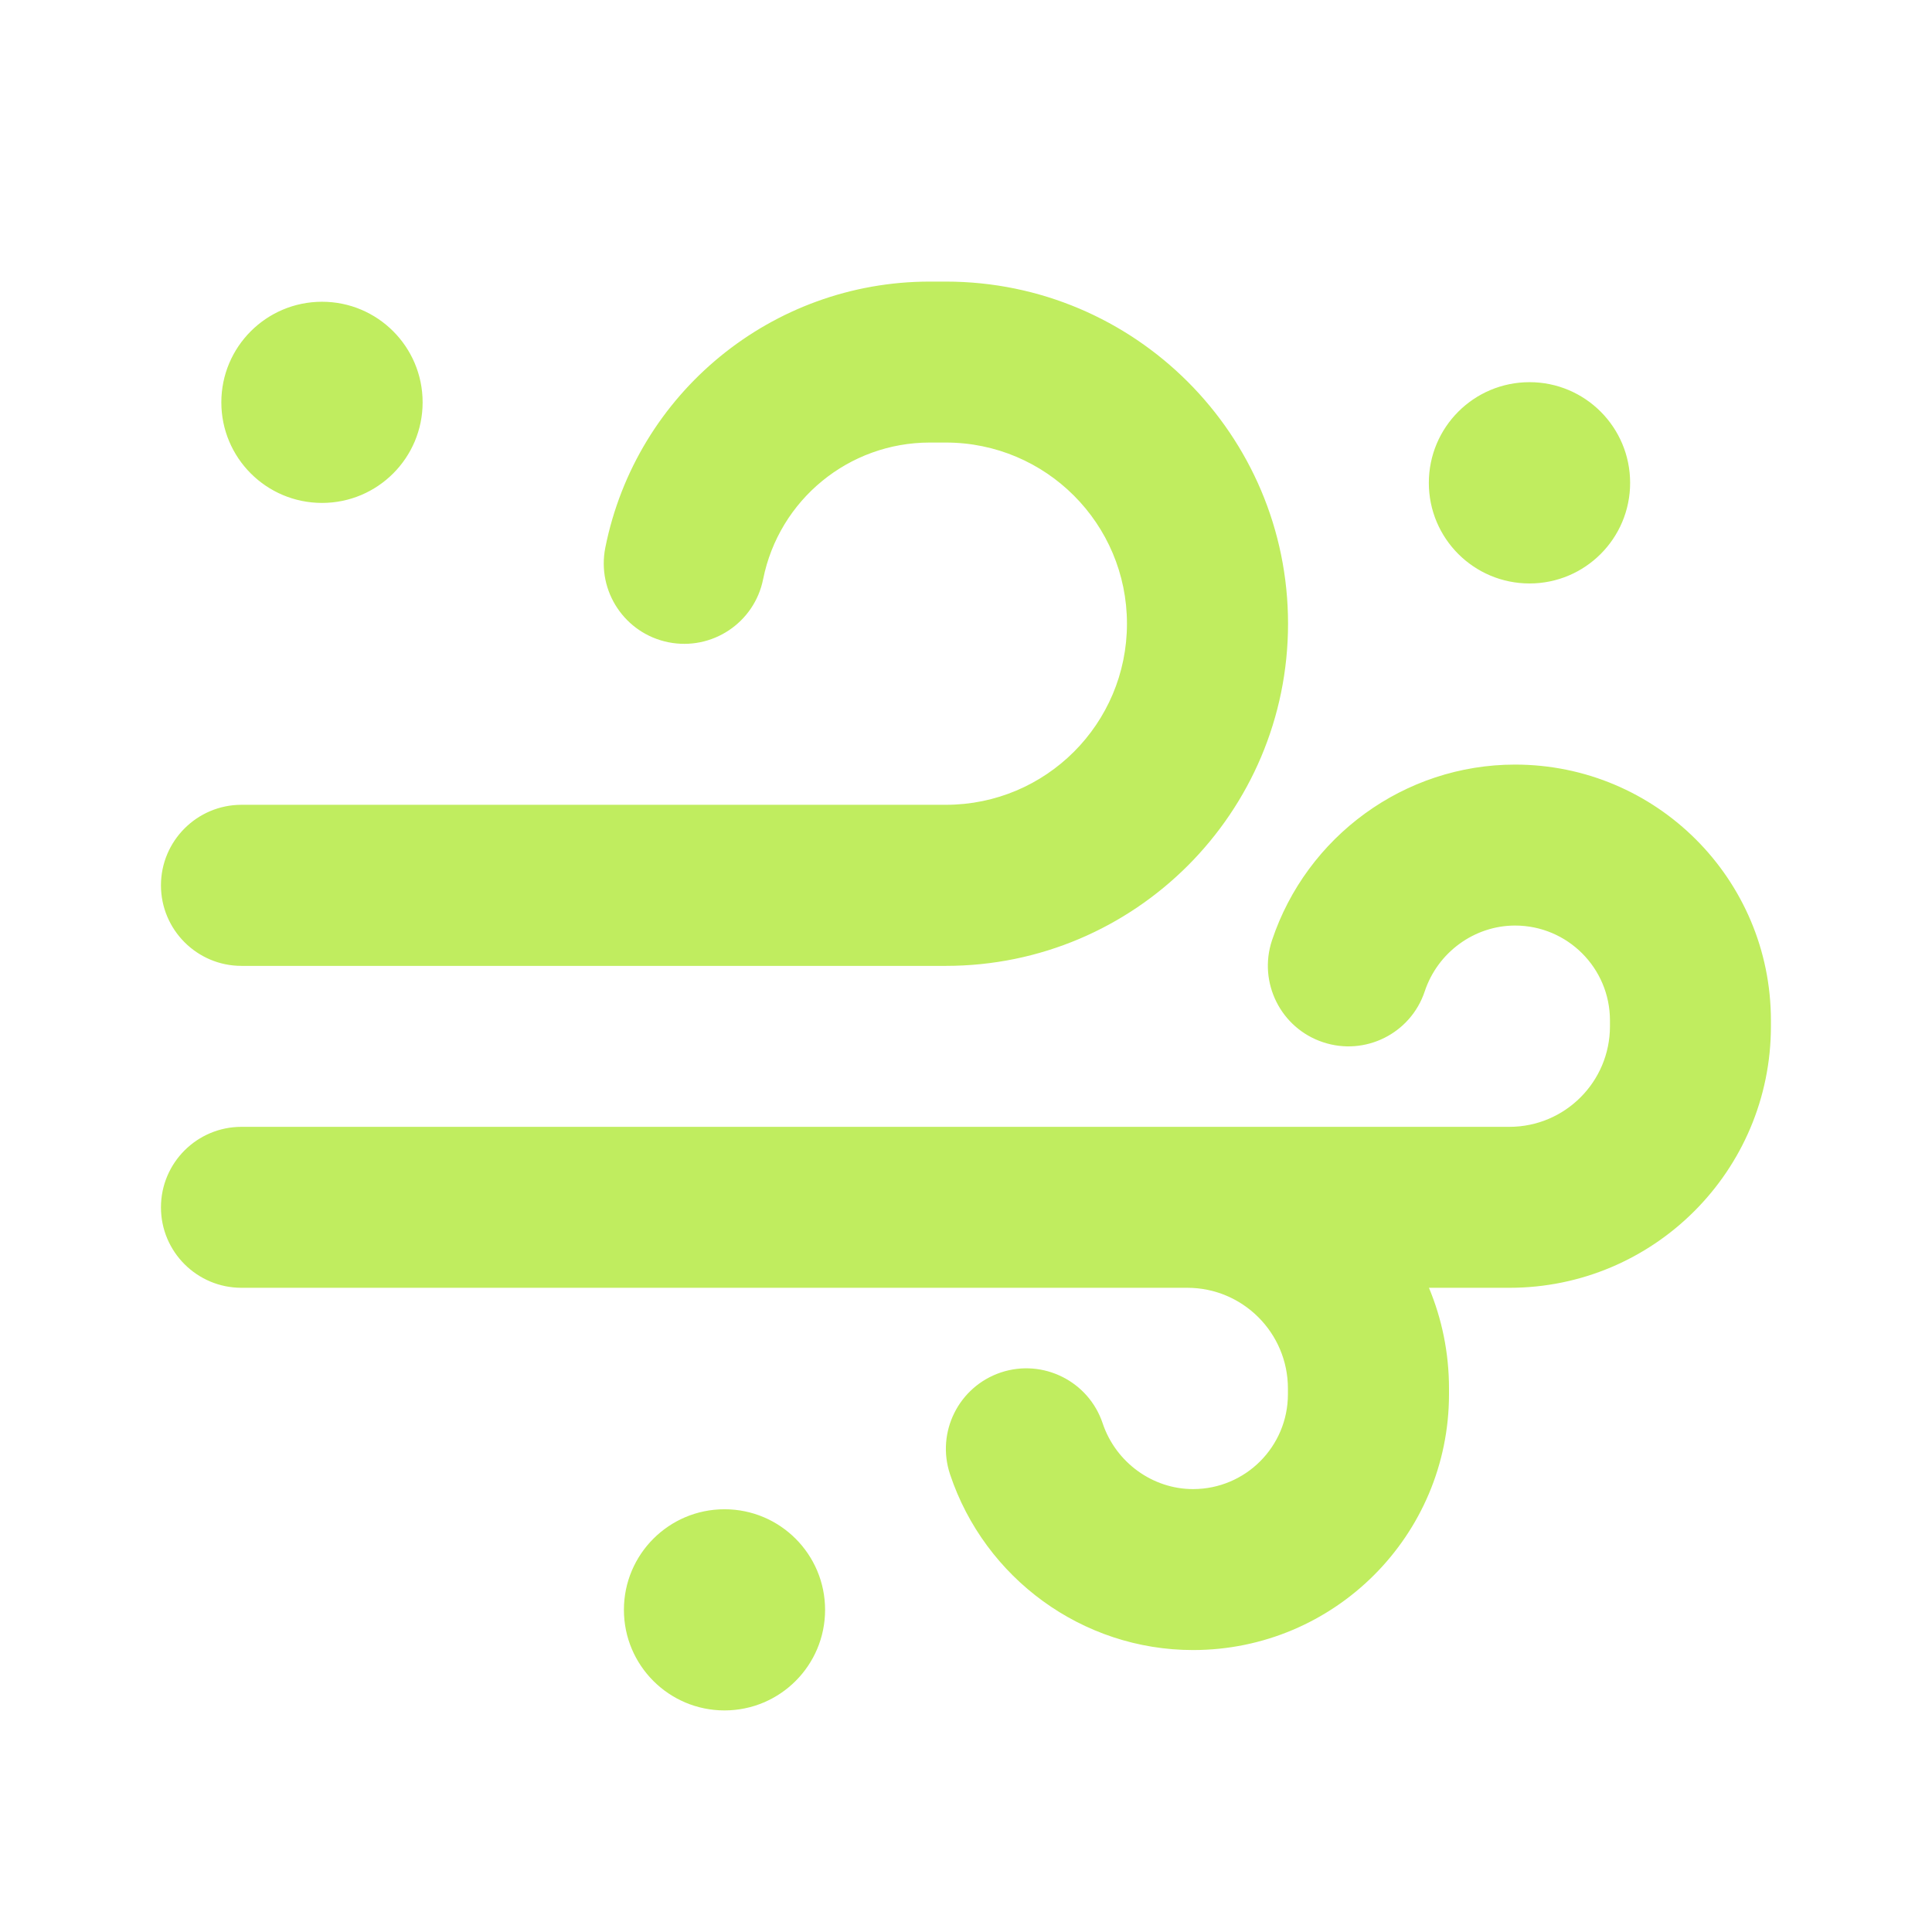 <svg width="16" height="16" viewBox="0 0 16 16" fill="none" xmlns="http://www.w3.org/2000/svg">
<path d="M7.7 2.332C6.394 2.332 5.269 3.254 5.013 4.535C4.941 4.896 5.175 5.247 5.536 5.319C5.897 5.391 6.248 5.157 6.32 4.796C6.452 4.139 7.029 3.665 7.7 3.665H7.833C8.662 3.665 9.333 4.337 9.333 5.165C9.333 5.994 8.662 6.665 7.833 6.665H2C1.632 6.665 1.333 6.964 1.333 7.332C1.333 7.7 1.632 7.999 2 7.999H7.833C9.398 7.999 10.667 6.73 10.667 5.165C10.667 3.601 9.398 2.332 7.833 2.332H7.7ZM12.547 6.332C11.631 6.332 10.821 6.926 10.534 7.788C10.418 8.137 10.607 8.515 10.956 8.631C11.305 8.748 11.683 8.559 11.799 8.21C11.907 7.885 12.212 7.665 12.547 7.665C12.981 7.665 13.333 8.017 13.333 8.451V8.499C13.333 8.959 12.96 9.332 12.5 9.332H2C1.632 9.332 1.333 9.63 1.333 9.999C1.333 10.367 1.632 10.665 2 10.665H5.996H6H9.833C10.293 10.665 10.666 11.039 10.666 11.499V11.546C10.666 11.98 10.315 12.332 9.88 12.332C9.546 12.332 9.241 12.112 9.132 11.788C9.016 11.439 8.638 11.25 8.289 11.366C7.94 11.483 7.751 11.86 7.868 12.21C8.155 13.071 8.964 13.665 9.88 13.665C11.051 13.665 12 12.716 12 11.546V11.499C12 11.203 11.941 10.922 11.834 10.665H12.5C13.696 10.665 14.666 9.695 14.666 8.499V8.451C14.666 7.281 13.718 6.332 12.547 6.332ZM2.667 4.165C3.127 4.165 3.5 3.792 3.5 3.332C3.5 2.872 3.127 2.499 2.667 2.499C2.206 2.499 1.833 2.872 1.833 3.332C1.833 3.792 2.206 4.165 2.667 4.165ZM6.833 13.332C6.833 13.792 6.46 14.165 6 14.165C5.54 14.165 5.167 13.792 5.167 13.332C5.167 12.872 5.54 12.499 6 12.499C6.46 12.499 6.833 12.872 6.833 13.332ZM12.667 4.832C13.127 4.832 13.5 4.459 13.5 3.999C13.5 3.538 13.127 3.165 12.667 3.165C12.206 3.165 11.833 3.538 11.833 3.999C11.833 4.459 12.206 4.832 12.667 4.832Z" fill="#C0ED5F"/>
</svg>
